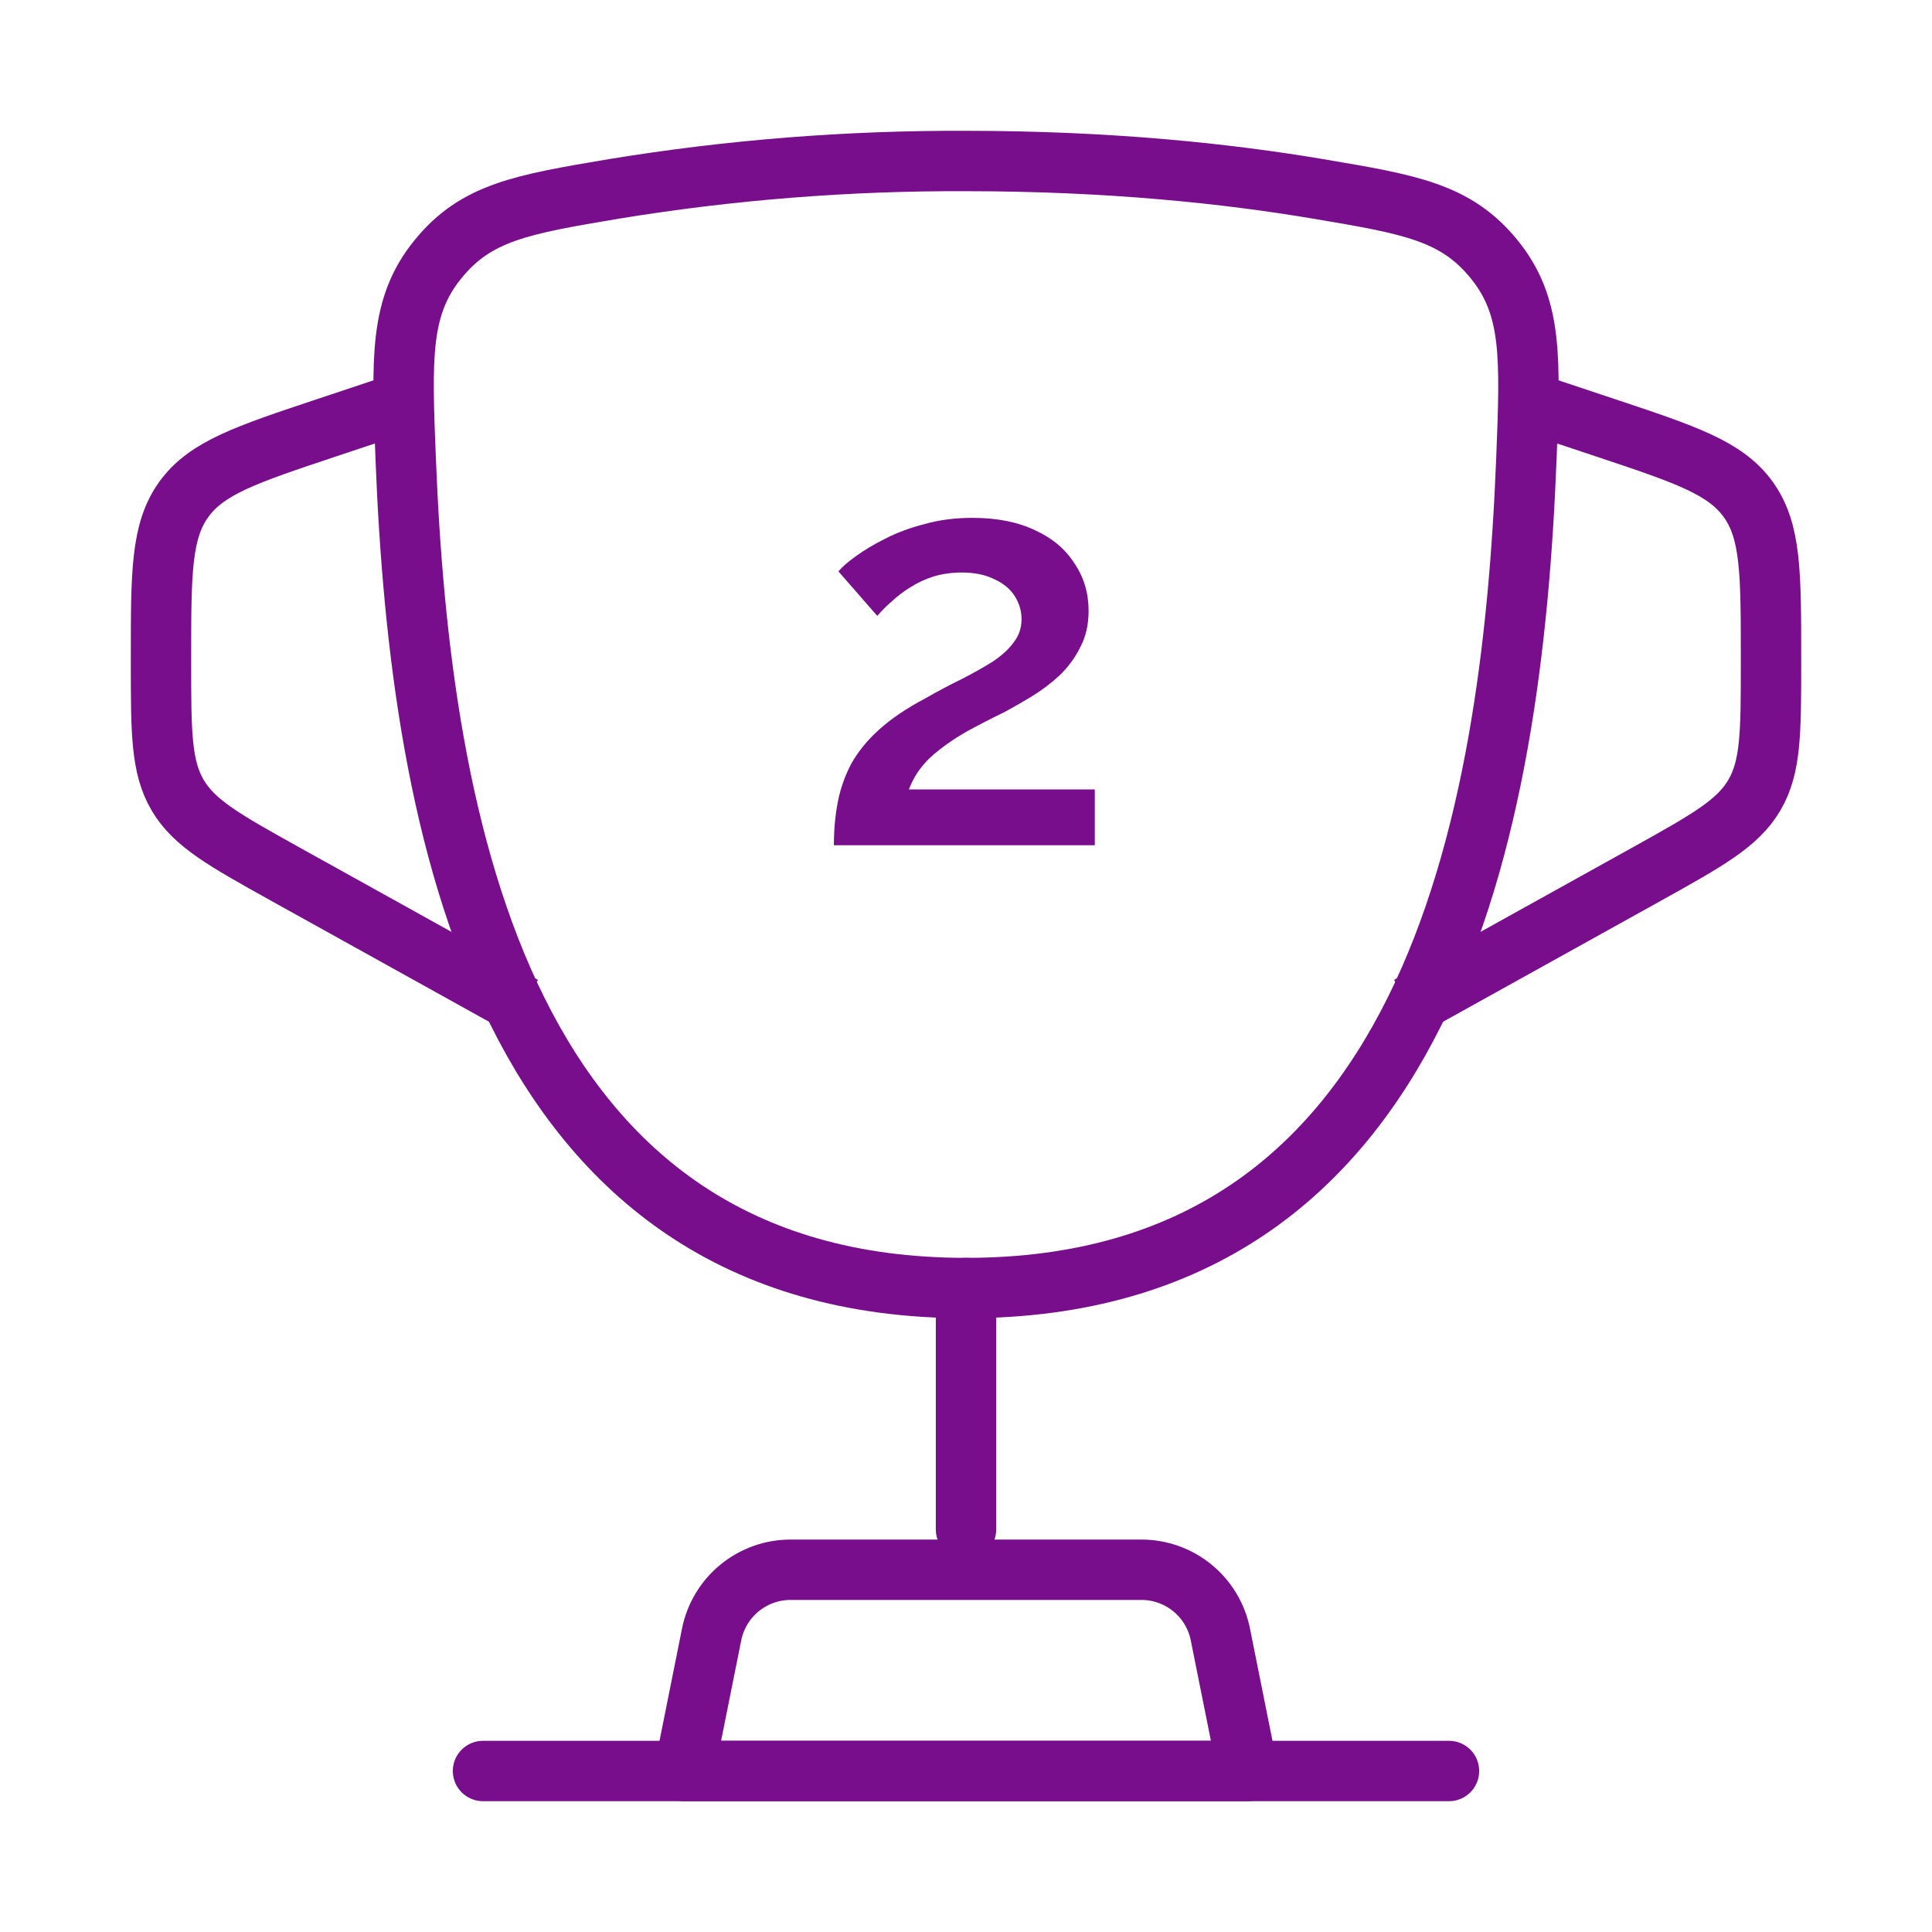 <svg width="48" height="48" viewBox="0 0 48 48" fill="none" xmlns="http://www.w3.org/2000/svg">
<path d="M24 32.001C12.48 32.001 10.44 20.52 10.08 11.412C9.978 8.88 9.928 7.612 10.88 6.442C11.83 5.27 12.968 5.078 15.246 4.694C18.14 4.22 21.068 3.988 24 4C27.568 4 30.506 4.314 32.754 4.694C35.032 5.078 36.17 5.27 37.122 6.442C38.074 7.614 38.022 8.88 37.922 11.412C37.562 20.518 35.522 32.001 24.002 32.001H24Z" stroke="#790E8D" stroke-width="1.5"/>
<path d="M38 10L39.898 10.632C41.878 11.292 42.868 11.622 43.434 12.408C44 13.194 44 14.238 44 16.324V16.47C44 18.19 44 19.052 43.586 19.756C43.172 20.46 42.418 20.878 40.914 21.716L35 25M10 10L8.102 10.632C6.122 11.292 5.132 11.622 4.566 12.408C4 13.194 4 14.24 4 16.324V16.47C4 18.19 4 19.052 4.414 19.756C4.828 20.46 5.582 20.878 7.086 21.716L13 25" stroke="#790E8D" stroke-width="1.5"/>
<path d="M24 32V38" stroke="#790E8D" stroke-width="1.5" stroke-linecap="round"/>
<path d="M31 44H17L17.68 40.608C17.771 40.155 18.015 39.747 18.373 39.454C18.73 39.161 19.178 39 19.64 39H28.36C28.822 39 29.27 39.161 29.627 39.454C29.985 39.747 30.229 40.155 30.32 40.608L31 44Z" stroke="#790E8D" stroke-width="1.5" stroke-linecap="round" stroke-linejoin="round"/>
<path d="M36 44H12" stroke="#790E8D" stroke-width="1.5" stroke-linecap="round"/>
<path d="M20.718 21C20.718 20.608 20.751 20.249 20.816 19.922C20.881 19.586 20.994 19.269 21.152 18.97C21.32 18.671 21.549 18.391 21.838 18.13C22.137 17.859 22.515 17.603 22.972 17.36C23.299 17.173 23.607 17.01 23.896 16.87C24.186 16.721 24.442 16.576 24.666 16.436C24.89 16.287 25.063 16.128 25.184 15.96C25.315 15.792 25.38 15.601 25.38 15.386C25.38 15.181 25.324 14.989 25.212 14.812C25.1 14.635 24.932 14.495 24.708 14.392C24.484 14.28 24.213 14.224 23.896 14.224C23.644 14.224 23.411 14.257 23.196 14.322C22.991 14.387 22.799 14.476 22.622 14.588C22.454 14.691 22.3 14.807 22.16 14.938C22.02 15.059 21.899 15.181 21.796 15.302L20.83 14.196C20.924 14.084 21.068 13.958 21.264 13.818C21.47 13.669 21.712 13.524 21.992 13.384C22.282 13.235 22.608 13.113 22.972 13.02C23.336 12.917 23.733 12.866 24.162 12.866C24.769 12.866 25.287 12.969 25.716 13.174C26.145 13.37 26.472 13.645 26.696 14C26.93 14.345 27.046 14.737 27.046 15.176C27.046 15.521 26.976 15.825 26.836 16.086C26.706 16.347 26.533 16.581 26.318 16.786C26.104 16.982 25.875 17.155 25.632 17.304C25.399 17.444 25.18 17.57 24.974 17.682C24.61 17.859 24.293 18.023 24.022 18.172C23.761 18.321 23.537 18.471 23.35 18.62C23.163 18.76 23.009 18.909 22.888 19.068C22.767 19.217 22.664 19.399 22.58 19.614H27.2V21H20.718Z" fill="#790E8D"/>
</svg>

